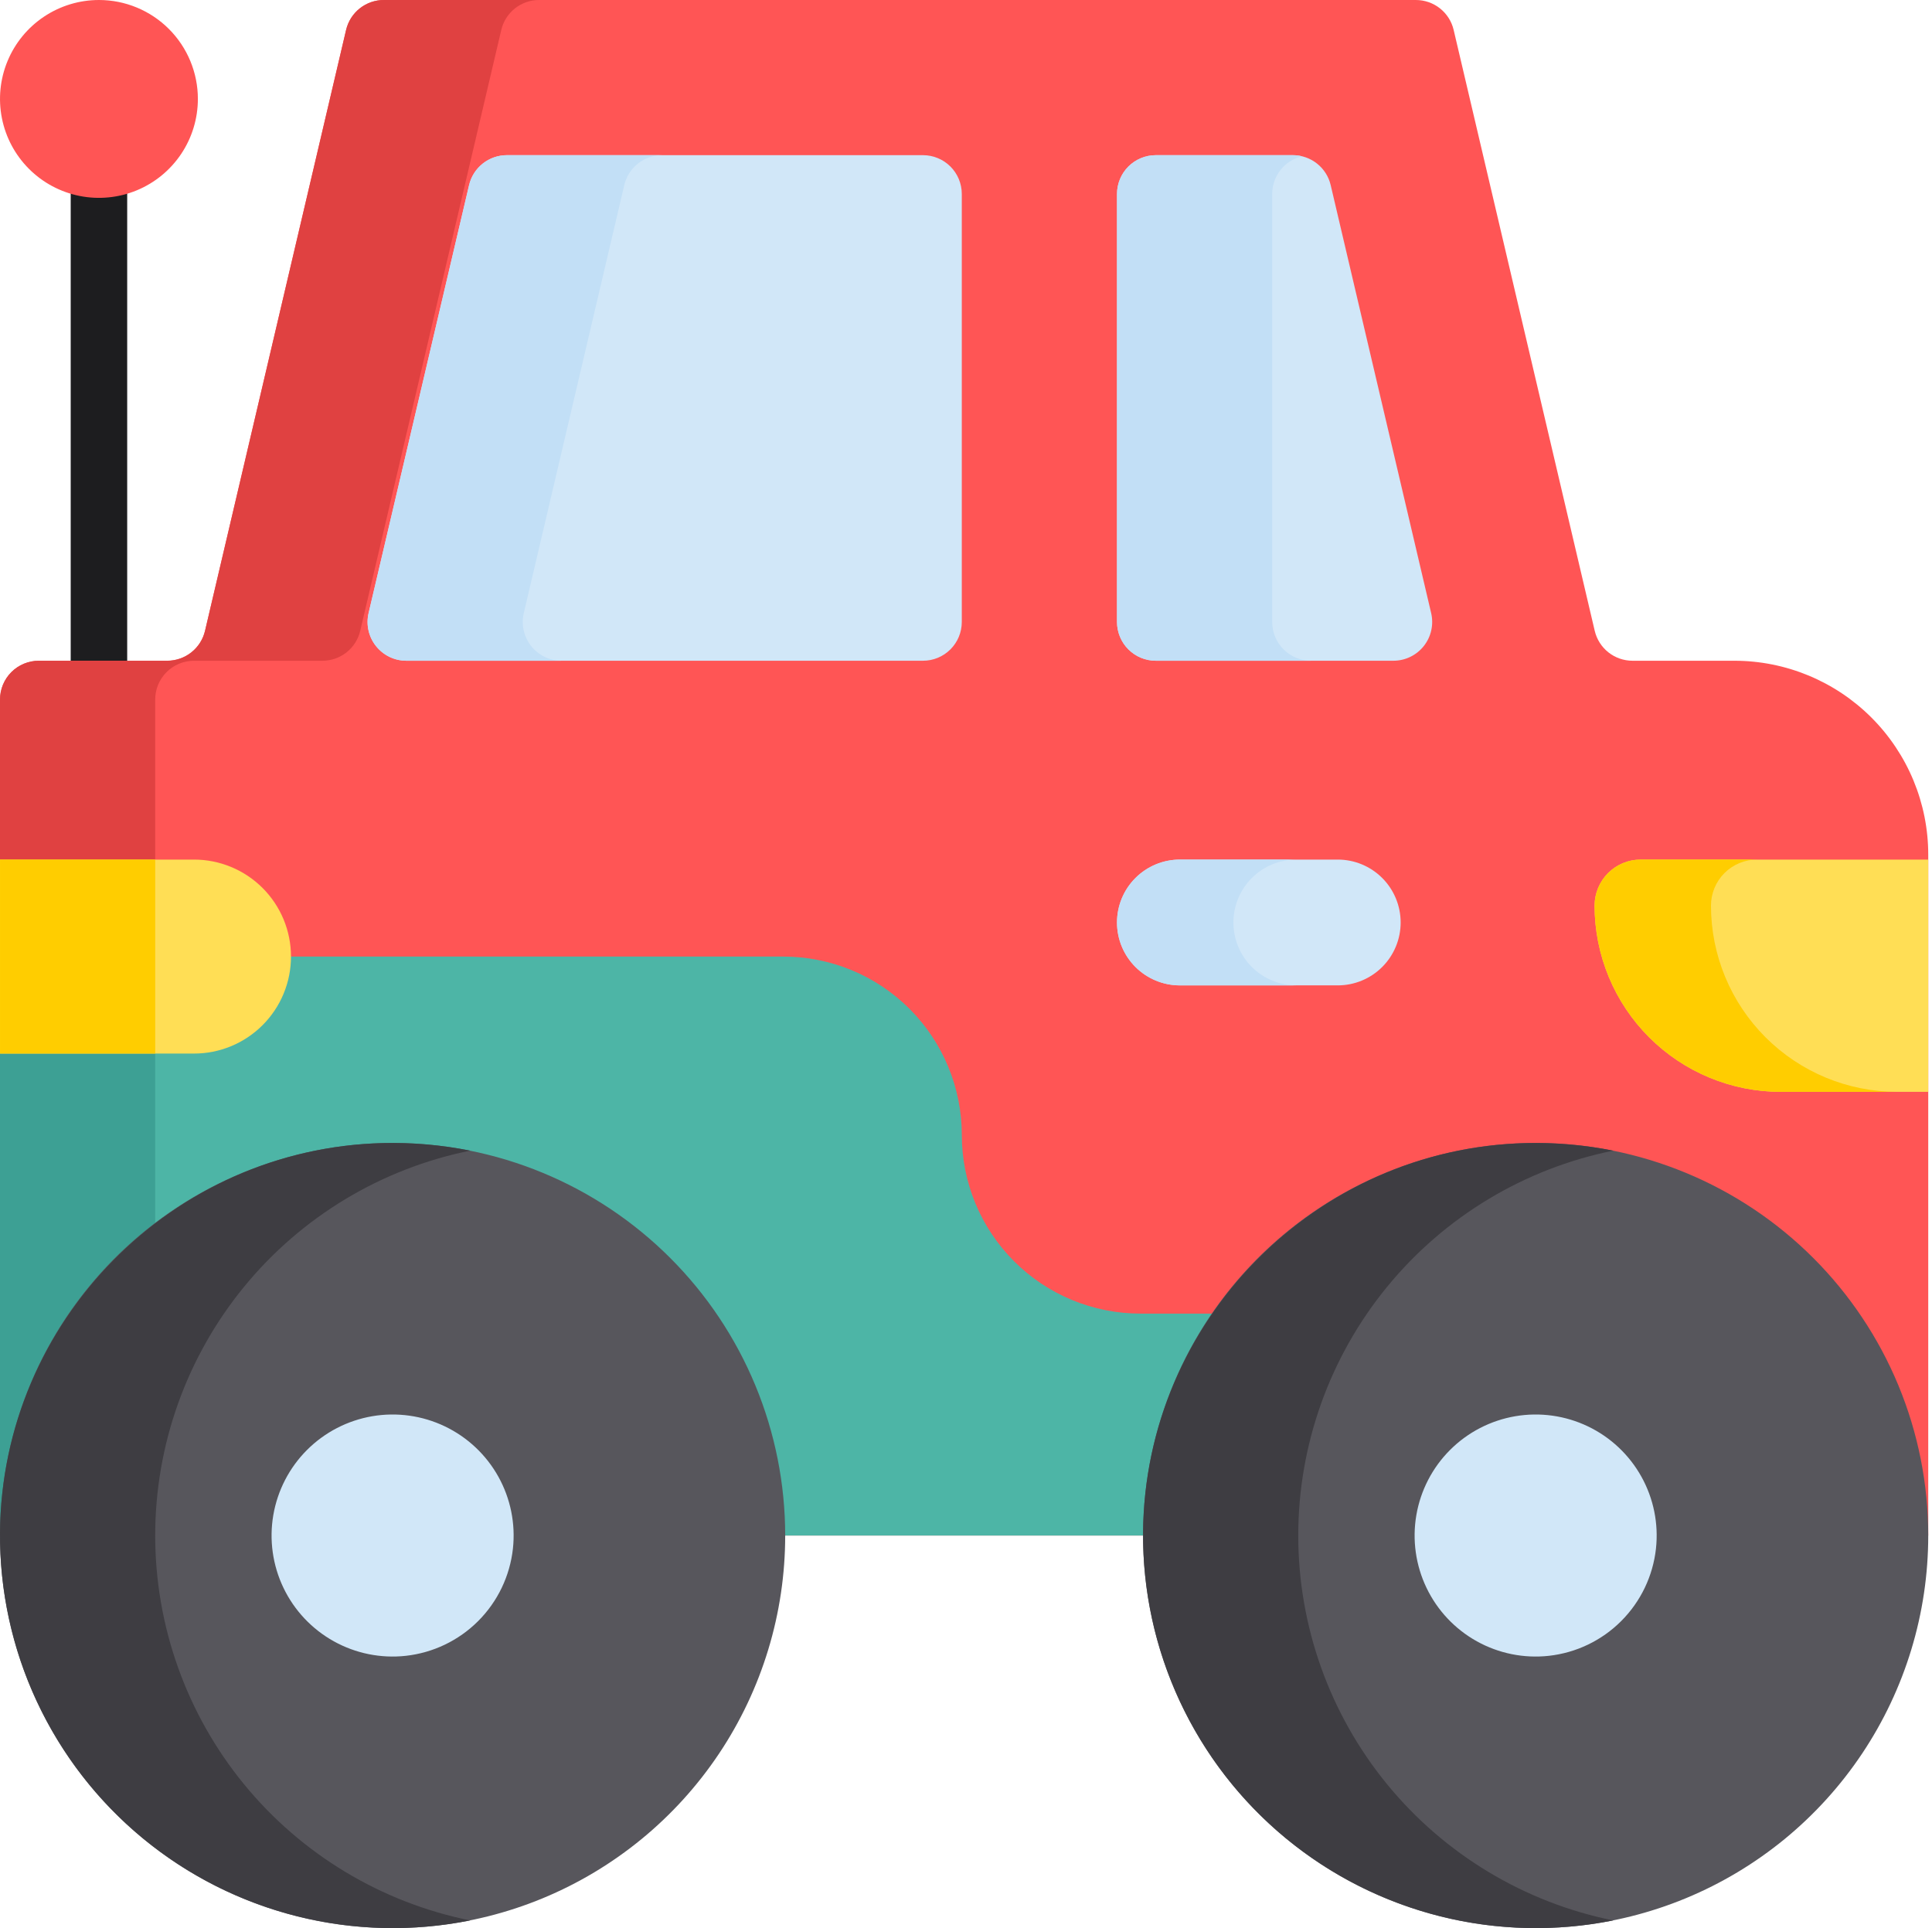 <svg width="513" height="512" viewBox="0 0 513 512" fill="none" xmlns="http://www.w3.org/2000/svg">
<path d="M26.273 192C24.284 192 22.376 191.21 20.97 189.803C19.563 188.397 18.773 186.489 18.773 184.5V43.5C18.773 41.511 19.563 39.603 20.97 38.197C22.376 36.79 24.284 36 26.273 36C28.262 36 30.17 36.79 31.576 38.197C32.983 39.603 33.773 41.511 33.773 43.5V184.5C33.773 186.489 32.983 188.397 31.576 189.803C30.17 191.21 28.262 192 26.273 192Z" fill="#1D1D1F"/>
<path d="M52.542 26.27C52.542 31.466 51.002 36.545 48.115 40.865C45.228 45.185 41.125 48.552 36.325 50.54C31.525 52.529 26.243 53.049 21.147 52.035C16.051 51.021 11.37 48.519 7.696 44.845C4.022 41.171 1.52 36.49 0.507 31.394C-0.507 26.299 0.014 21.016 2.002 16.216C3.991 11.416 7.358 7.313 11.678 4.427C15.998 1.54 21.077 -0 26.273 1.90419e-08C33.24 0 39.922 2.768 44.848 7.695C49.775 12.621 52.542 19.303 52.542 26.27Z" fill="#FF5555"/>
<path d="M460.495 175.457H433.475C431.152 175.458 428.896 174.673 427.075 173.23C425.254 171.787 423.975 169.77 423.444 167.508L385.987 7.949C385.457 5.688 384.178 3.672 382.358 2.229C380.538 0.786 378.283 0 375.96 4.08409e-07H101.929C99.606 -0.001 97.35 0.784 95.529 2.227C93.708 3.67 92.428 5.687 91.898 7.949L54.444 167.508C53.913 169.77 52.633 171.785 50.812 173.228C48.991 174.671 46.736 175.456 44.413 175.457H10.303C8.95 175.457 7.611 175.723 6.361 176.241C5.112 176.759 3.976 177.518 3.02 178.474C2.063 179.431 1.304 180.566 0.787 181.816C0.269 183.066 0.003 184.405 0.003 185.758L0.003 407.758H512.003V226.965C512.003 213.304 506.576 200.203 496.916 190.544C487.257 180.884 474.156 175.458 460.495 175.457Z" fill="#FF5555"/>
<path d="M51.511 175.457H85.62C87.943 175.456 90.198 174.671 92.019 173.228C93.84 171.785 95.12 169.77 95.651 167.508L133.103 7.949C133.634 5.687 134.914 3.67 136.735 2.227C138.556 0.784 140.812 -0.001 143.136 1.16608e-06H101.929C99.606 -0.001 97.35 0.784 95.529 2.227C93.708 3.67 92.428 5.687 91.898 7.949L54.444 167.508C53.913 169.77 52.633 171.785 50.812 173.228C48.991 174.671 46.736 175.456 44.413 175.457H10.303C8.95 175.457 7.611 175.723 6.361 176.241C5.112 176.759 3.976 177.518 3.02 178.474C2.063 179.431 1.304 180.566 0.787 181.816C0.269 183.066 0.003 184.405 0.003 185.758L0.003 407.758H41.21V185.758C41.21 184.405 41.476 183.066 41.994 181.816C42.512 180.566 43.27 179.43 44.227 178.474C45.184 177.517 46.319 176.758 47.569 176.241C48.819 175.723 50.158 175.457 51.511 175.457Z" fill="#E04141"/>
<path d="M407.761 407.758V348.82H302.792C296.567 348.82 290.403 347.594 284.652 345.211C278.9 342.829 273.675 339.337 269.273 334.935C264.872 330.533 261.38 325.306 258.999 319.555C256.617 313.803 255.391 307.639 255.392 301.414C255.391 288.842 250.395 276.786 241.505 267.897C232.615 259.008 220.558 254.014 207.986 254.014H0.003V407.754H407.761V407.758Z" fill="#4DB5A6"/>
<path d="M0.003 254.016H41.21V407.758H0.003V254.016Z" fill="#3DA094"/>
<path d="M51.511 279.77H0.003V228.258H51.511C54.894 228.258 58.243 228.924 61.368 230.219C64.492 231.513 67.332 233.41 69.723 235.802C72.115 238.193 74.012 241.033 75.307 244.158C76.601 247.283 77.267 250.632 77.267 254.014C77.267 257.396 76.601 260.746 75.307 263.87C74.012 266.995 72.115 269.835 69.723 272.226C67.332 274.618 64.492 276.515 61.368 277.81C58.243 279.104 54.894 279.77 51.511 279.77Z" fill="#FFDE55"/>
<path d="M0.003 228.258H41.21V279.77H0.003V228.258Z" fill="#FFCD00"/>
<path d="M355.21 228.258H313.296C308.866 228.258 304.618 230.018 301.485 233.15C298.353 236.283 296.593 240.531 296.593 244.961C296.593 249.391 298.353 253.639 301.485 256.772C304.618 259.904 308.866 261.664 313.296 261.664H355.21C359.64 261.664 363.889 259.904 367.021 256.772C370.153 253.639 371.913 249.391 371.913 244.961C371.913 240.531 370.153 236.283 367.021 233.15C363.889 230.018 359.64 228.258 355.21 228.258Z" fill="#D1E7F8"/>
<path d="M327.503 244.961C327.505 240.532 329.265 236.286 332.396 233.154C335.528 230.023 339.774 228.263 344.203 228.261H313.303C308.873 228.261 304.625 230.021 301.492 233.153C298.36 236.286 296.6 240.534 296.6 244.964C296.6 249.394 298.36 253.642 301.492 256.775C304.625 259.907 308.873 261.667 313.303 261.667H344.203C339.773 261.665 335.526 259.905 332.394 256.772C329.262 253.639 327.503 249.391 327.503 244.961Z" fill="#C2DFF6"/>
<path d="M472.862 289.938H512.003V228.258H435.632C434.027 228.258 432.436 228.574 430.953 229.188C429.469 229.802 428.121 230.703 426.986 231.838C425.85 232.974 424.949 234.321 424.335 235.805C423.72 237.288 423.403 238.878 423.403 240.484C423.404 246.979 424.683 253.41 427.169 259.41C429.654 265.41 433.298 270.862 437.89 275.454C442.483 280.047 447.935 283.689 453.936 286.174C459.936 288.66 466.368 289.938 472.862 289.938Z" fill="#FFDE55"/>
<path d="M454.312 240.484C454.312 238.878 454.628 237.288 455.242 235.805C455.857 234.321 456.757 232.973 457.893 231.838C459.028 230.702 460.376 229.802 461.86 229.187C463.343 228.573 464.933 228.257 466.539 228.257H435.632C434.027 228.257 432.437 228.574 430.954 229.188C429.471 229.803 428.123 230.703 426.988 231.839C425.853 232.974 424.953 234.322 424.339 235.805C423.725 237.289 423.409 238.879 423.409 240.484C423.409 253.6 428.619 266.178 437.894 275.453C447.168 284.727 459.746 289.937 472.862 289.937H503.762C490.647 289.936 478.069 284.726 468.796 275.452C459.522 266.177 454.312 253.599 454.312 240.484Z" fill="#FFCD00"/>
<path d="M208.491 407.758C208.491 428.375 202.377 448.53 190.922 465.672C179.467 482.815 163.187 496.176 144.139 504.065C125.091 511.955 104.131 514.019 83.91 509.997C63.689 505.975 45.114 496.046 30.536 481.468C15.957 466.889 6.029 448.315 2.006 428.093C-2.016 407.872 0.048 386.912 7.938 367.864C15.828 348.816 29.189 332.536 46.331 321.081C63.474 309.626 83.628 303.512 104.245 303.512C117.935 303.512 131.491 306.208 144.139 311.447C156.787 316.685 168.279 324.364 177.959 334.044C187.639 343.725 195.318 355.217 200.557 367.864C205.795 380.512 208.491 394.068 208.491 407.758Z" fill="#57565C"/>
<path d="M41.21 407.758C41.213 383.686 49.543 360.356 64.789 341.726C80.034 323.097 101.255 310.316 124.851 305.551C117.221 304.025 109.446 303.352 101.667 303.543C45.73 304.9 0.476 350.906 0.003 406.863C-0.118 422.372 3.22 437.713 9.774 451.769C16.329 465.825 25.935 478.243 37.894 488.118C49.852 497.994 63.862 505.079 78.904 508.858C93.946 512.637 109.641 513.014 124.847 509.963C101.252 505.198 80.032 492.417 64.788 473.788C49.543 455.159 41.213 431.829 41.21 407.758Z" fill="#3E3D42"/>
<path d="M107.737 439.7C101.122 440.423 94.446 439.074 88.631 435.84C82.815 432.607 78.146 427.648 75.269 421.648C72.392 415.648 71.449 408.902 72.569 402.343C73.689 395.784 76.818 389.734 81.523 385.029C86.228 380.323 92.278 377.195 98.837 376.075C105.397 374.954 112.142 375.898 118.142 378.775C124.142 381.652 129.101 386.321 132.335 392.136C135.568 397.952 136.917 404.628 136.194 411.243C135.393 418.515 132.137 425.297 126.964 430.47C121.791 435.643 115.009 438.899 107.737 439.7Z" fill="#D1E7F8"/>
<path d="M512.003 407.758C512.003 428.375 505.889 448.53 494.434 465.672C482.979 482.815 466.698 496.176 447.65 504.066C428.602 511.955 407.642 514.019 387.42 509.997C367.199 505.974 348.625 496.045 334.046 481.466C319.468 466.887 309.54 448.312 305.518 428.091C301.496 407.87 303.561 386.91 311.451 367.862C319.341 348.814 332.703 332.533 349.846 321.079C366.989 309.625 387.144 303.512 407.761 303.512C421.451 303.512 435.006 306.209 447.653 311.448C460.301 316.687 471.792 324.366 481.472 334.046C491.152 343.726 498.83 355.218 504.069 367.865C509.307 380.513 512.003 394.068 512.003 407.758Z" fill="#57565C"/>
<path d="M344.722 407.758C344.725 383.686 353.056 360.356 368.301 341.726C383.546 323.097 404.767 310.315 428.363 305.551C420.735 304.025 412.96 303.352 405.183 303.543C349.242 304.902 303.983 350.906 303.519 406.863C303.398 422.372 306.736 437.712 313.29 451.769C319.845 465.825 329.451 478.243 341.41 488.118C353.368 497.994 367.378 505.079 382.42 508.858C397.462 512.637 413.157 513.014 428.363 509.963C404.767 505.199 383.547 492.418 368.301 473.789C353.056 455.16 344.725 431.83 344.722 407.758Z" fill="#3E3D42"/>
<path d="M411.249 439.7C404.634 440.423 397.958 439.075 392.142 435.842C386.326 432.608 381.657 427.649 378.779 421.649C375.902 415.649 374.958 408.903 376.078 402.344C377.198 395.784 380.327 389.734 385.032 385.029C389.738 380.324 395.788 377.195 402.347 376.075C408.907 374.955 415.652 375.898 421.652 378.776C427.653 381.653 432.612 386.322 435.845 392.138C439.078 397.954 440.427 404.631 439.703 411.246C438.901 418.517 435.646 425.297 430.473 430.47C425.301 435.642 418.52 438.898 411.249 439.7Z" fill="#D1E7F8"/>
<path d="M306.898 175.457H369.983C371.536 175.457 373.069 175.106 374.468 174.43C375.866 173.754 377.093 172.771 378.058 171.553C379.022 170.336 379.699 168.916 380.037 167.4C380.375 165.885 380.367 164.312 380.011 162.8L353.335 49.156C352.805 46.894 351.525 44.877 349.704 43.434C347.882 41.991 345.627 41.206 343.303 41.207H306.898C305.546 41.207 304.206 41.473 302.957 41.991C301.707 42.509 300.571 43.267 299.615 44.224C298.658 45.18 297.9 46.316 297.382 47.565C296.865 48.815 296.598 50.154 296.598 51.507V165.156C296.598 166.509 296.864 167.848 297.382 169.098C297.899 170.348 298.658 171.483 299.615 172.44C300.571 173.396 301.707 174.155 302.956 174.673C304.206 175.191 305.545 175.457 306.898 175.457Z" fill="#D1E7F8"/>
<path d="M337.803 165.156V51.508C337.805 49.193 338.586 46.946 340.021 45.13C341.456 43.313 343.461 42.033 345.713 41.496C344.925 41.307 344.118 41.21 343.307 41.207H306.897C304.165 41.207 301.546 42.292 299.614 44.224C297.682 46.156 296.597 48.775 296.597 51.507V165.156C296.597 167.888 297.682 170.508 299.614 172.439C301.546 174.371 304.165 175.456 306.897 175.456H348.103C345.371 175.456 342.752 174.371 340.82 172.439C338.888 170.508 337.803 167.888 337.803 165.156Z" fill="#C2DFF6"/>
<path d="M245.085 41.207H134.585C132.262 41.207 130.008 41.993 128.188 43.436C126.367 44.879 125.088 46.895 124.558 49.156L97.874 162.8C97.519 164.312 97.51 165.885 97.848 167.401C98.186 168.917 98.863 170.336 99.828 171.554C100.793 172.771 102.02 173.755 103.418 174.431C104.817 175.106 106.35 175.457 107.903 175.457H245.083C247.815 175.457 250.435 174.372 252.366 172.44C254.298 170.509 255.383 167.889 255.383 165.157V51.508C255.383 48.776 254.299 46.157 252.367 44.225C250.436 42.293 247.817 41.208 245.085 41.207Z" fill="#D1E7F8"/>
<path d="M139.081 162.8L165.761 49.155C166.291 46.894 167.57 44.878 169.391 43.435C171.211 41.992 173.465 41.206 175.788 41.206H134.581C132.258 41.206 130.004 41.992 128.184 43.435C126.363 44.878 125.084 46.894 124.554 49.155L97.874 162.8C97.519 164.312 97.51 165.885 97.848 167.401C98.186 168.917 98.863 170.336 99.828 171.554C100.793 172.771 102.02 173.755 103.418 174.431C104.817 175.106 106.35 175.457 107.903 175.457H149.11C147.557 175.457 146.024 175.106 144.625 174.431C143.227 173.755 142 172.771 141.035 171.554C140.07 170.336 139.394 168.917 139.055 167.401C138.717 165.885 138.726 164.312 139.081 162.8Z" fill="#C2DFF6"/>
</svg>
